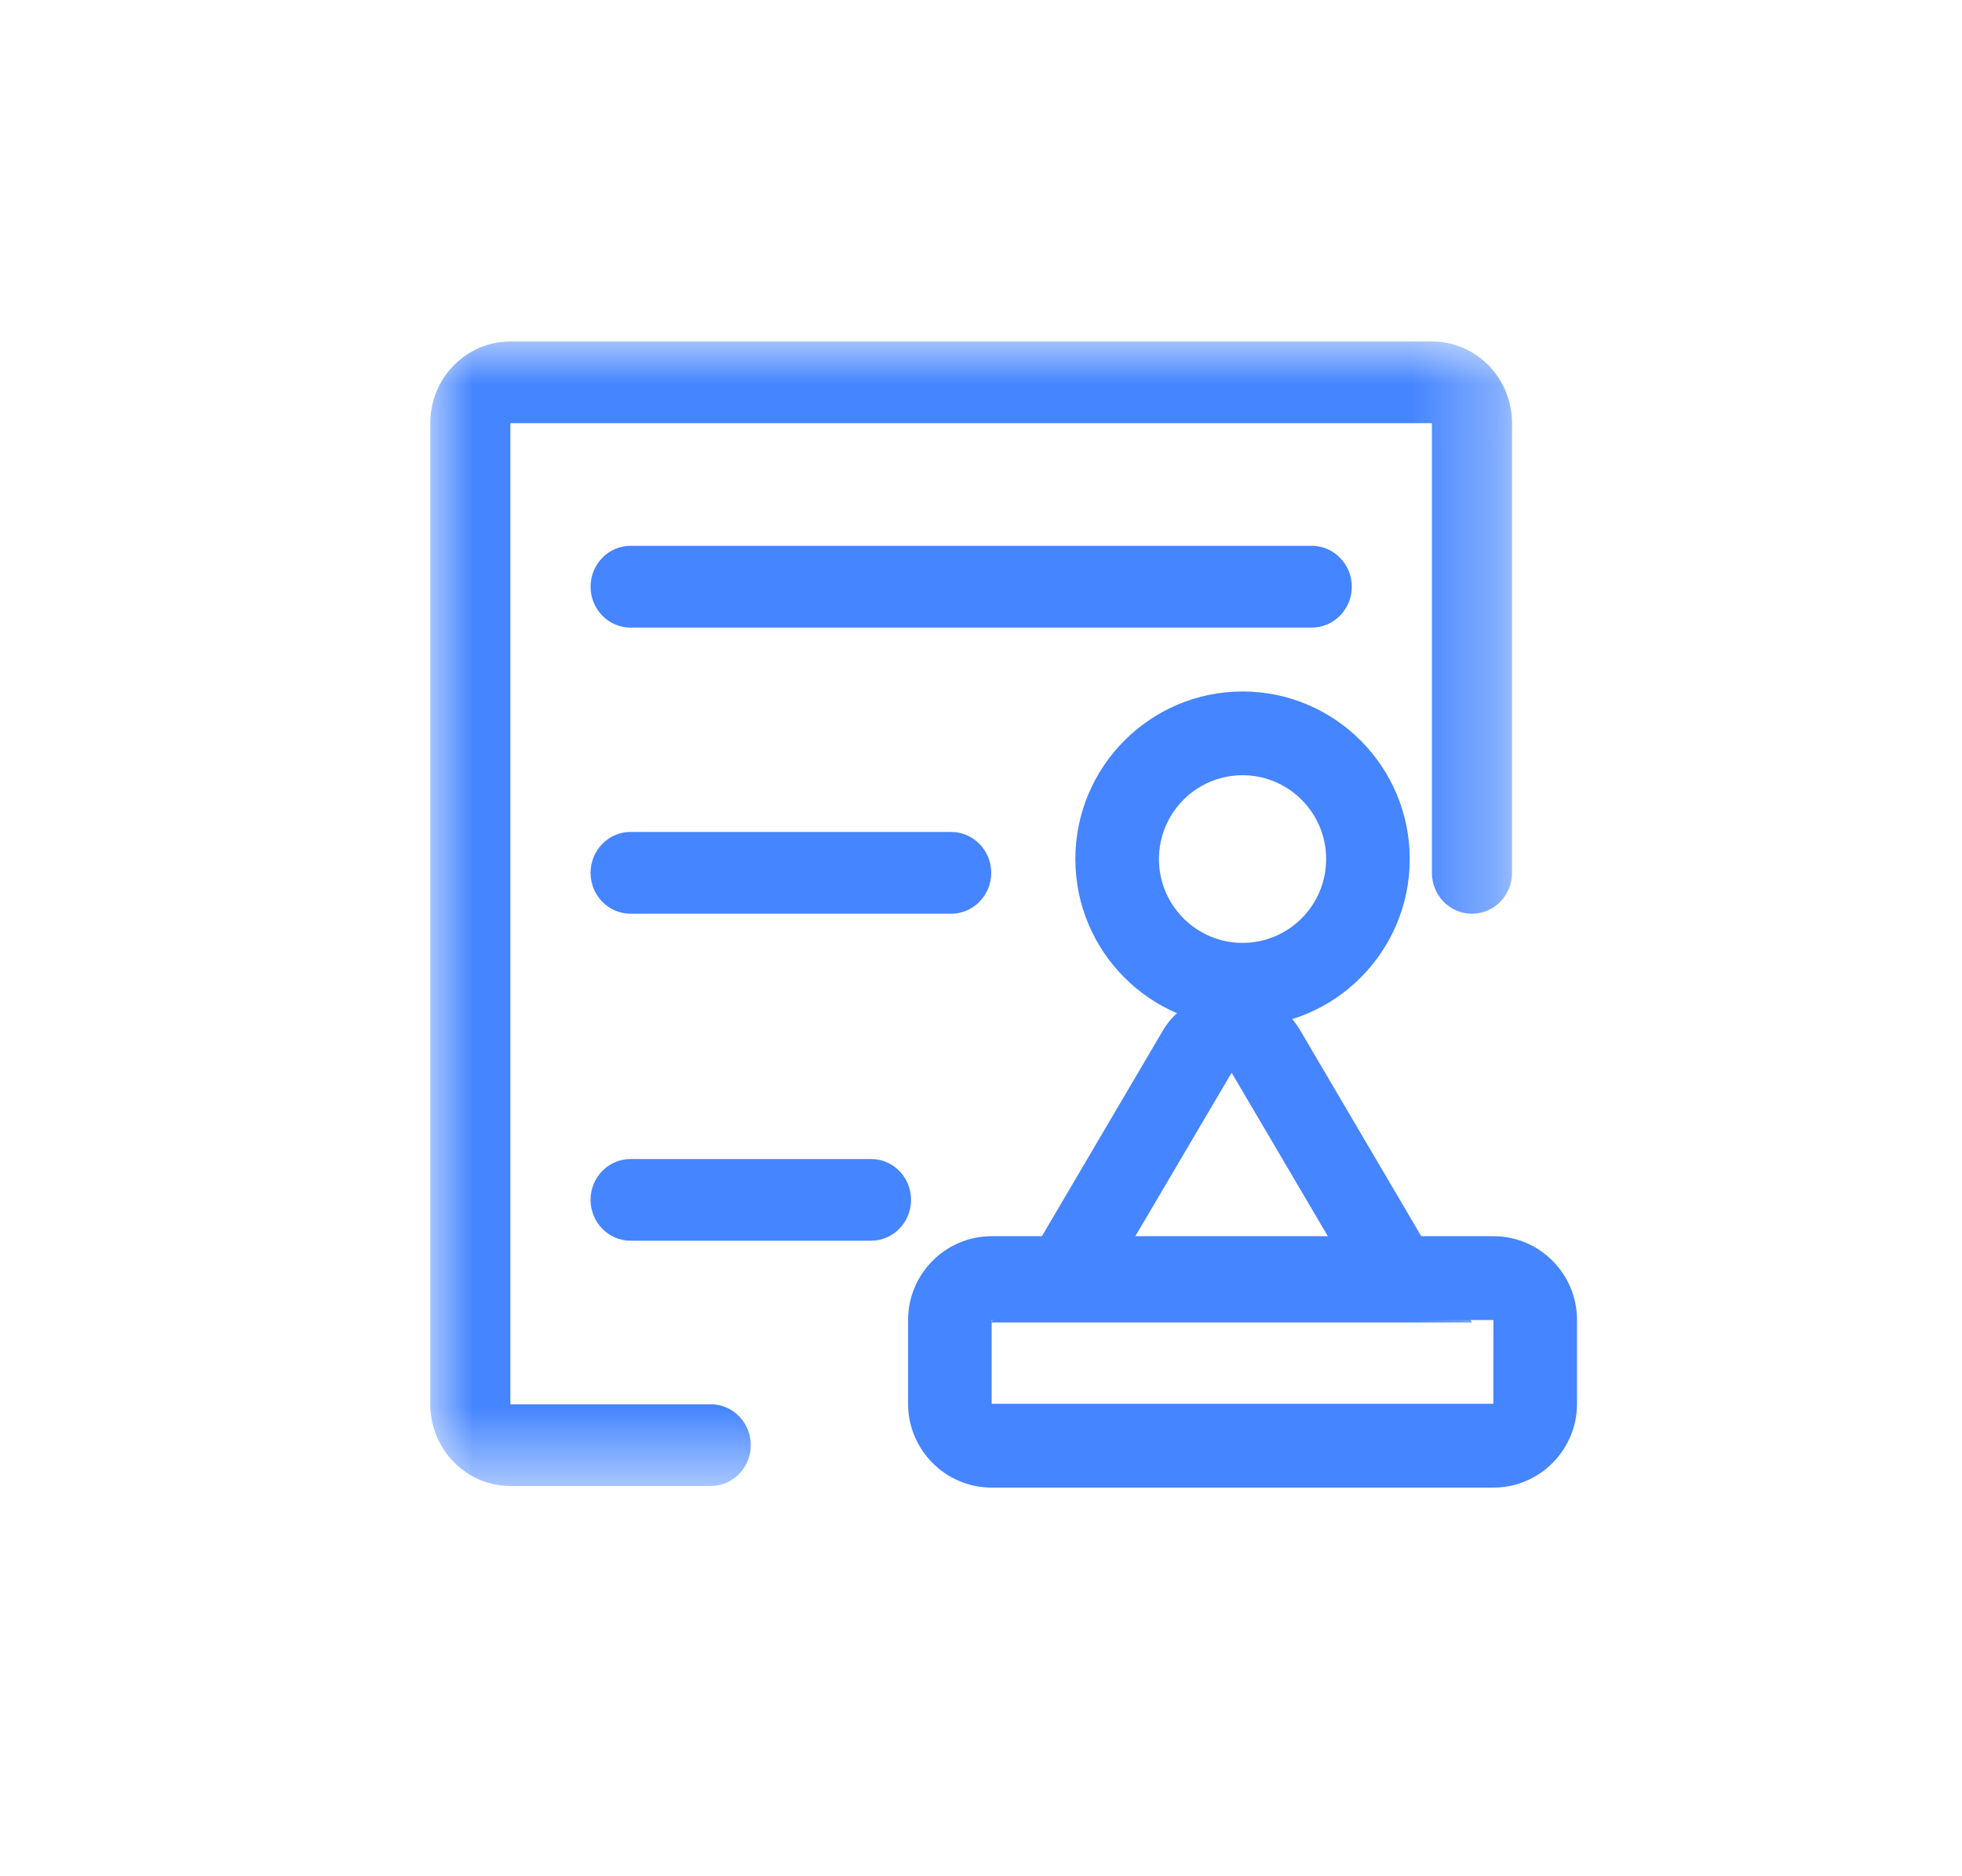 <?xml version="1.0" encoding="UTF-8"?>
<svg width="23px" height="22px" viewBox="0 0 23 22" version="1.1" xmlns="http://www.w3.org/2000/svg" xmlns:xlink="http://www.w3.org/1999/xlink">
    <!-- Generator: Sketch 60 (88103) - https://sketch.com -->
    <title>05审方</title>
    <desc>Created with Sketch.</desc>
    <defs>
        <polygon id="path-1" points="0.001 0.004 0.001 13.424 12.681 13.424 12.681 0.004 0.001 0.004"></polygon>
    </defs>
    <g id="Page-1" stroke="none" stroke-width="1" fill="none" fill-rule="evenodd">
        <g id="导航切图" transform="translate(-1068, -203)">
            <g id="Group-64备份" transform="translate(876, 202.5)">
                <g id="Group-62" transform="translate(192.044, 0.5)">
                    <g id="临床辅助决策系统（审方" transform="translate(5, 4)">
                        <path d="M12.463,13.443 L6.581,13.443 C6.041,13.443 5.601,13.002 5.601,12.46 L5.601,11.478 C5.601,10.936 6.041,10.495 6.581,10.495 L12.463,10.495 C13.003,10.495 13.443,10.936 13.443,11.478 L13.443,12.46 C13.443,13.002 13.003,13.443 12.463,13.443 Z M12.463,12.46 L12.463,12.952 L12.463,12.46 Z M6.581,11.478 L6.581,12.46 L12.462,12.46 L12.463,11.478 L6.581,11.478 Z M9.522,8.038 C8.441,8.038 7.562,7.157 7.562,6.073 C7.562,4.989 8.441,4.108 9.522,4.108 C10.603,4.108 11.482,4.989 11.482,6.073 C11.482,7.157 10.603,8.038 9.522,8.038 Z M9.522,5.09 C8.981,5.09 8.542,5.531 8.542,6.073 C8.542,6.615 8.981,7.056 9.522,7.056 C10.063,7.056 10.502,6.615 10.502,6.073 C10.502,5.531 10.063,5.09 9.522,5.09 Z" id="Fill-1" fill="#4585FF"></path>
                        <g id="Group-5">
                            <mask id="mask-2" fill="white">
                                <use xlink:href="#path-1"></use>
                            </mask>
                            <g id="Clip-3"></g>
                            <path d="M12.212,11.507 L6.575,11.507 L8.588,8.084 C8.844,7.649 9.447,7.492 9.877,7.755 C10.008,7.835 10.121,7.949 10.2,8.085 L12.212,11.507 Z M8.234,10.548 L10.553,10.548 L9.394,8.578 L8.234,10.548 Z" id="Fill-2" fill="#4585FF" mask="url(#mask-2)"></path>
                            <path d="M2.348,2.4 L10.333,2.4 C10.592,2.4 10.803,2.615 10.803,2.88 C10.803,3.144 10.592,3.359 10.333,3.359 L2.348,3.359 C2.089,3.359 1.879,3.144 1.879,2.88 C1.879,2.615 2.089,2.4 2.348,2.4 Z M2.348,5.755 L6.106,5.755 C6.365,5.755 6.576,5.97 6.576,6.235 C6.576,6.499 6.365,6.714 6.106,6.714 L2.348,6.714 C2.089,6.714 1.879,6.499 1.879,6.235 C1.879,5.97 2.089,5.755 2.348,5.755 Z M3.288,13.424 L0.939,13.424 C0.421,13.424 0,12.995 0,12.466 L0,0.962 C0,0.433 0.421,0.004 0.939,0.004 L11.742,0.004 C12.261,0.004 12.681,0.433 12.681,0.962 L12.681,6.235 C12.681,6.499 12.471,6.714 12.212,6.714 C11.952,6.714 11.742,6.499 11.742,6.235 L11.742,0.962 L0.939,0.962 L0.939,12.466 L3.288,12.466 C3.547,12.466 3.757,12.68 3.757,12.945 C3.757,13.21 3.547,13.424 3.288,13.424 Z M2.348,9.59 L5.167,9.59 C5.426,9.59 5.636,9.804 5.636,10.069 C5.636,10.334 5.426,10.548 5.167,10.548 L2.348,10.548 C2.089,10.548 1.879,10.334 1.879,10.069 C1.879,9.804 2.089,9.59 2.348,9.59 Z" id="Fill-4" fill="#4585FF" mask="url(#mask-2)"></path>
                        </g>
                    </g>
                </g>
            </g>
        </g>
    </g>
</svg>